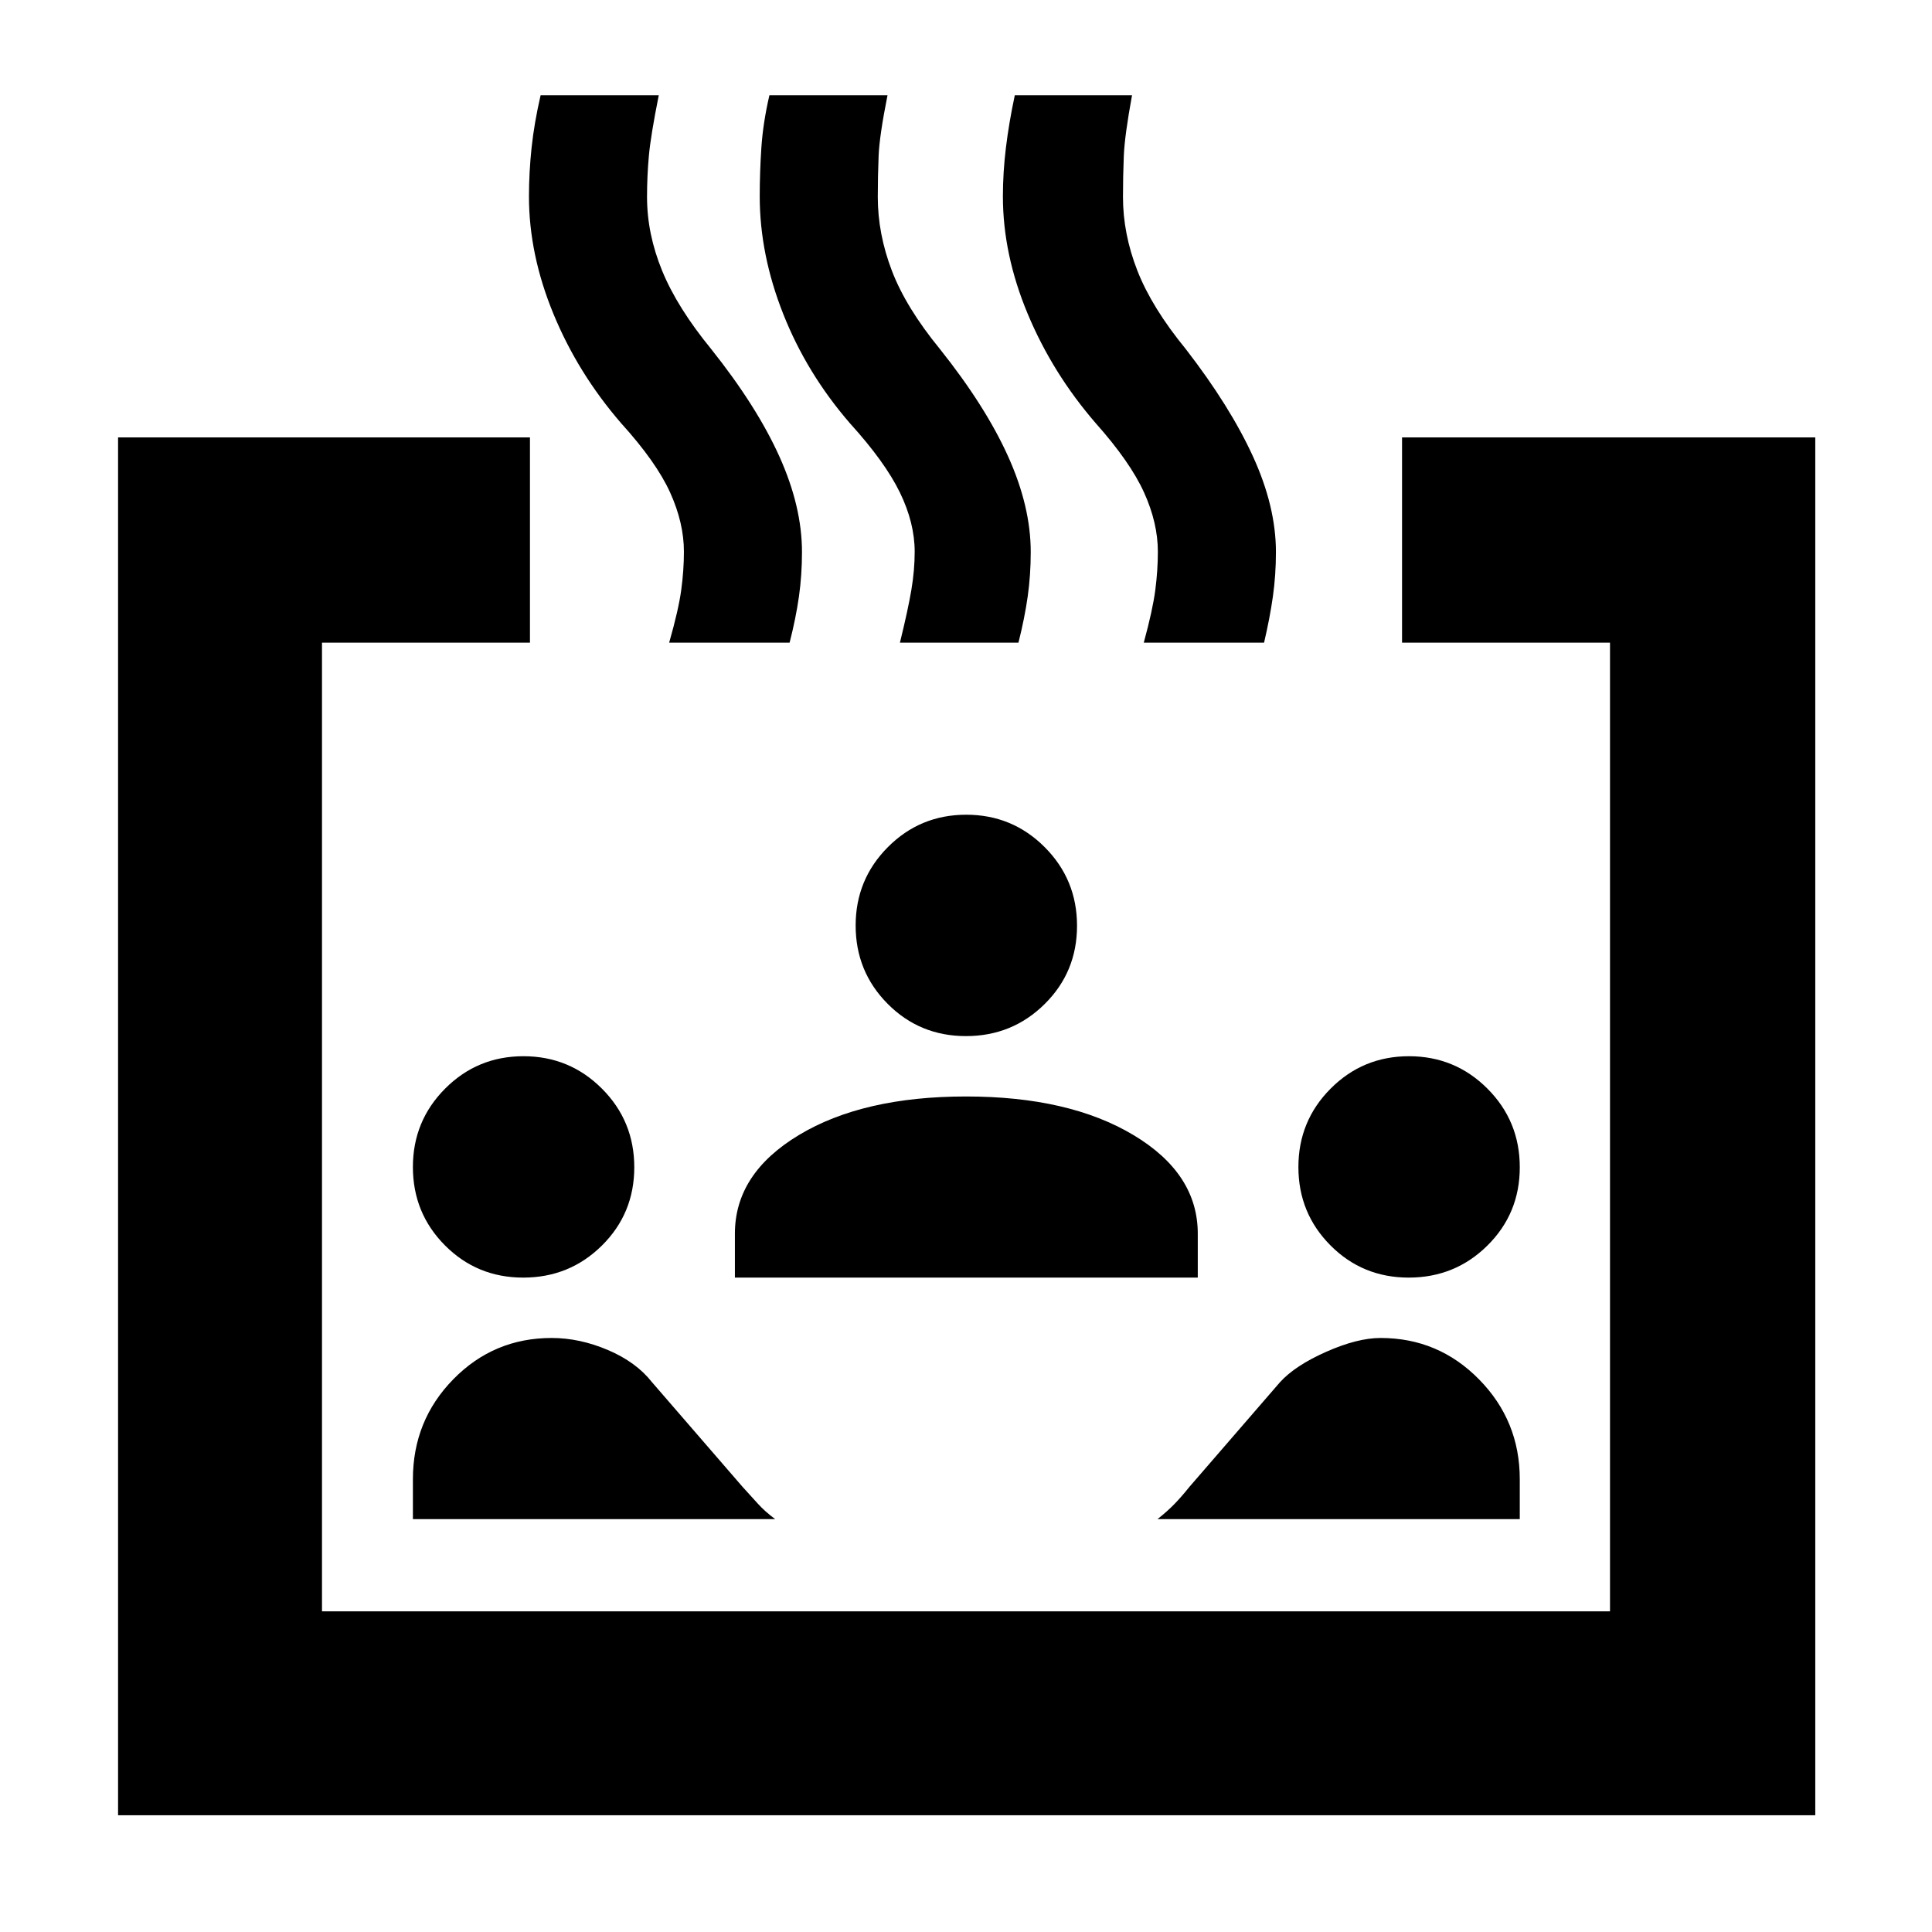 <svg xmlns="http://www.w3.org/2000/svg" height="40" viewBox="0 96 960 960" width="40"><path d="M58.667 998V313.333h204.666v102H159.999v481.334h640.002V415.333H696.667v-102H902V998H58.667ZM259.99 730.833q-22.99 0-38.907-16.024-15.916-16.025-15.916-38.917 0-22.892 16.024-38.975 16.025-16.084 38.917-16.084 22.892 0 38.975 16.094 16.084 16.093 16.084 39.083t-16.094 38.907q-16.093 15.916-39.083 15.916Zm-54.823 120v-19.751q0-29.249 20.09-49.749 20.09-20.5 48.849-20.5 13.894 0 27.944 5.973 14.05 5.972 21.95 16.027l45 52q4 4.334 7.5 8.25 3.5 3.917 8.666 7.75H205.167Zm160-120V709q0-29.881 31.833-49.024t83-19.143q51.167 0 83.167 19.143t32 49.024v21.833h-230Zm390 120h-180Q580 847 583.5 843.417q3.5-3.584 7.5-8.584l45-52q7.472-8.25 22.971-15.125 15.5-6.875 27.029-6.875 28.725 0 48.946 20.583 20.221 20.582 20.221 49.584v19.833Zm-275.177-240q-22.99 0-38.907-16.024-15.916-16.025-15.916-38.917 0-22.892 16.024-38.975 16.025-16.084 38.917-16.084 22.892 0 38.975 16.094 16.084 16.093 16.084 39.083t-16.094 38.907q-16.093 15.916-39.083 15.916Zm220 120q-22.99 0-38.907-16.024-15.916-16.025-15.916-38.917 0-22.892 16.024-38.975 16.025-16.084 38.917-16.084 22.892 0 38.975 16.094 16.084 16.093 16.084 39.083t-16.094 38.907q-16.093 15.916-39.083 15.916Zm-367.49-315.5q4.667-16.333 6-26.167 1.333-9.833 1.333-19 0-14.311-6.857-29.443-6.858-15.132-24.309-34.39-21.5-24.833-33.667-54.358-12.167-29.524-12.167-58.377 0-11.893 1.303-24.194 1.303-12.301 4.489-26.071h58.708q-4 20-4.916 30.084-.917 10.083-.917 20.47 0 18.311 7.5 36.629 7.5 18.317 24.393 38.95Q376 297.833 387.25 322.774t11.25 47.525q0 11.397-1.5 22.049t-4.649 22.985H332.5Zm114.667 0q4.018-16.333 5.676-26.167 1.657-9.833 1.657-19 0-14.311-7.349-29.443-7.349-15.132-24.818-34.39-21.5-24.833-33.166-54.358-11.667-29.524-11.667-58.377 0-11.893.813-24.194.813-12.301 3.997-26.071H441q-4 20-4.417 30.084-.416 10.083-.416 20.47 0 18.311 7 36.629 7 18.317 23.893 38.95 22.607 28.367 33.857 53.308t11.25 47.525q0 11.397-1.5 22.049t-4.603 22.985h-58.897Zm121.166 0q4.459-16.333 5.73-26.167 1.27-9.833 1.27-19 0-14.311-6.857-29.443-6.858-15.132-23.976-34.39-21.5-24.833-33.833-54.358-12.334-29.524-12.334-58.377 0-11.893 1.5-24.241 1.5-12.348 4.413-26.024H562.5q-3.667 20-4.083 30.084Q558 183.5 558 193.887q0 18.311 7.167 36.629 7.166 18.317 24.059 38.95 21.941 28.367 33.357 53.308Q634 347.715 634 370.299q0 11.397-1.5 22.049t-4.392 22.985h-59.775Z"/></svg>